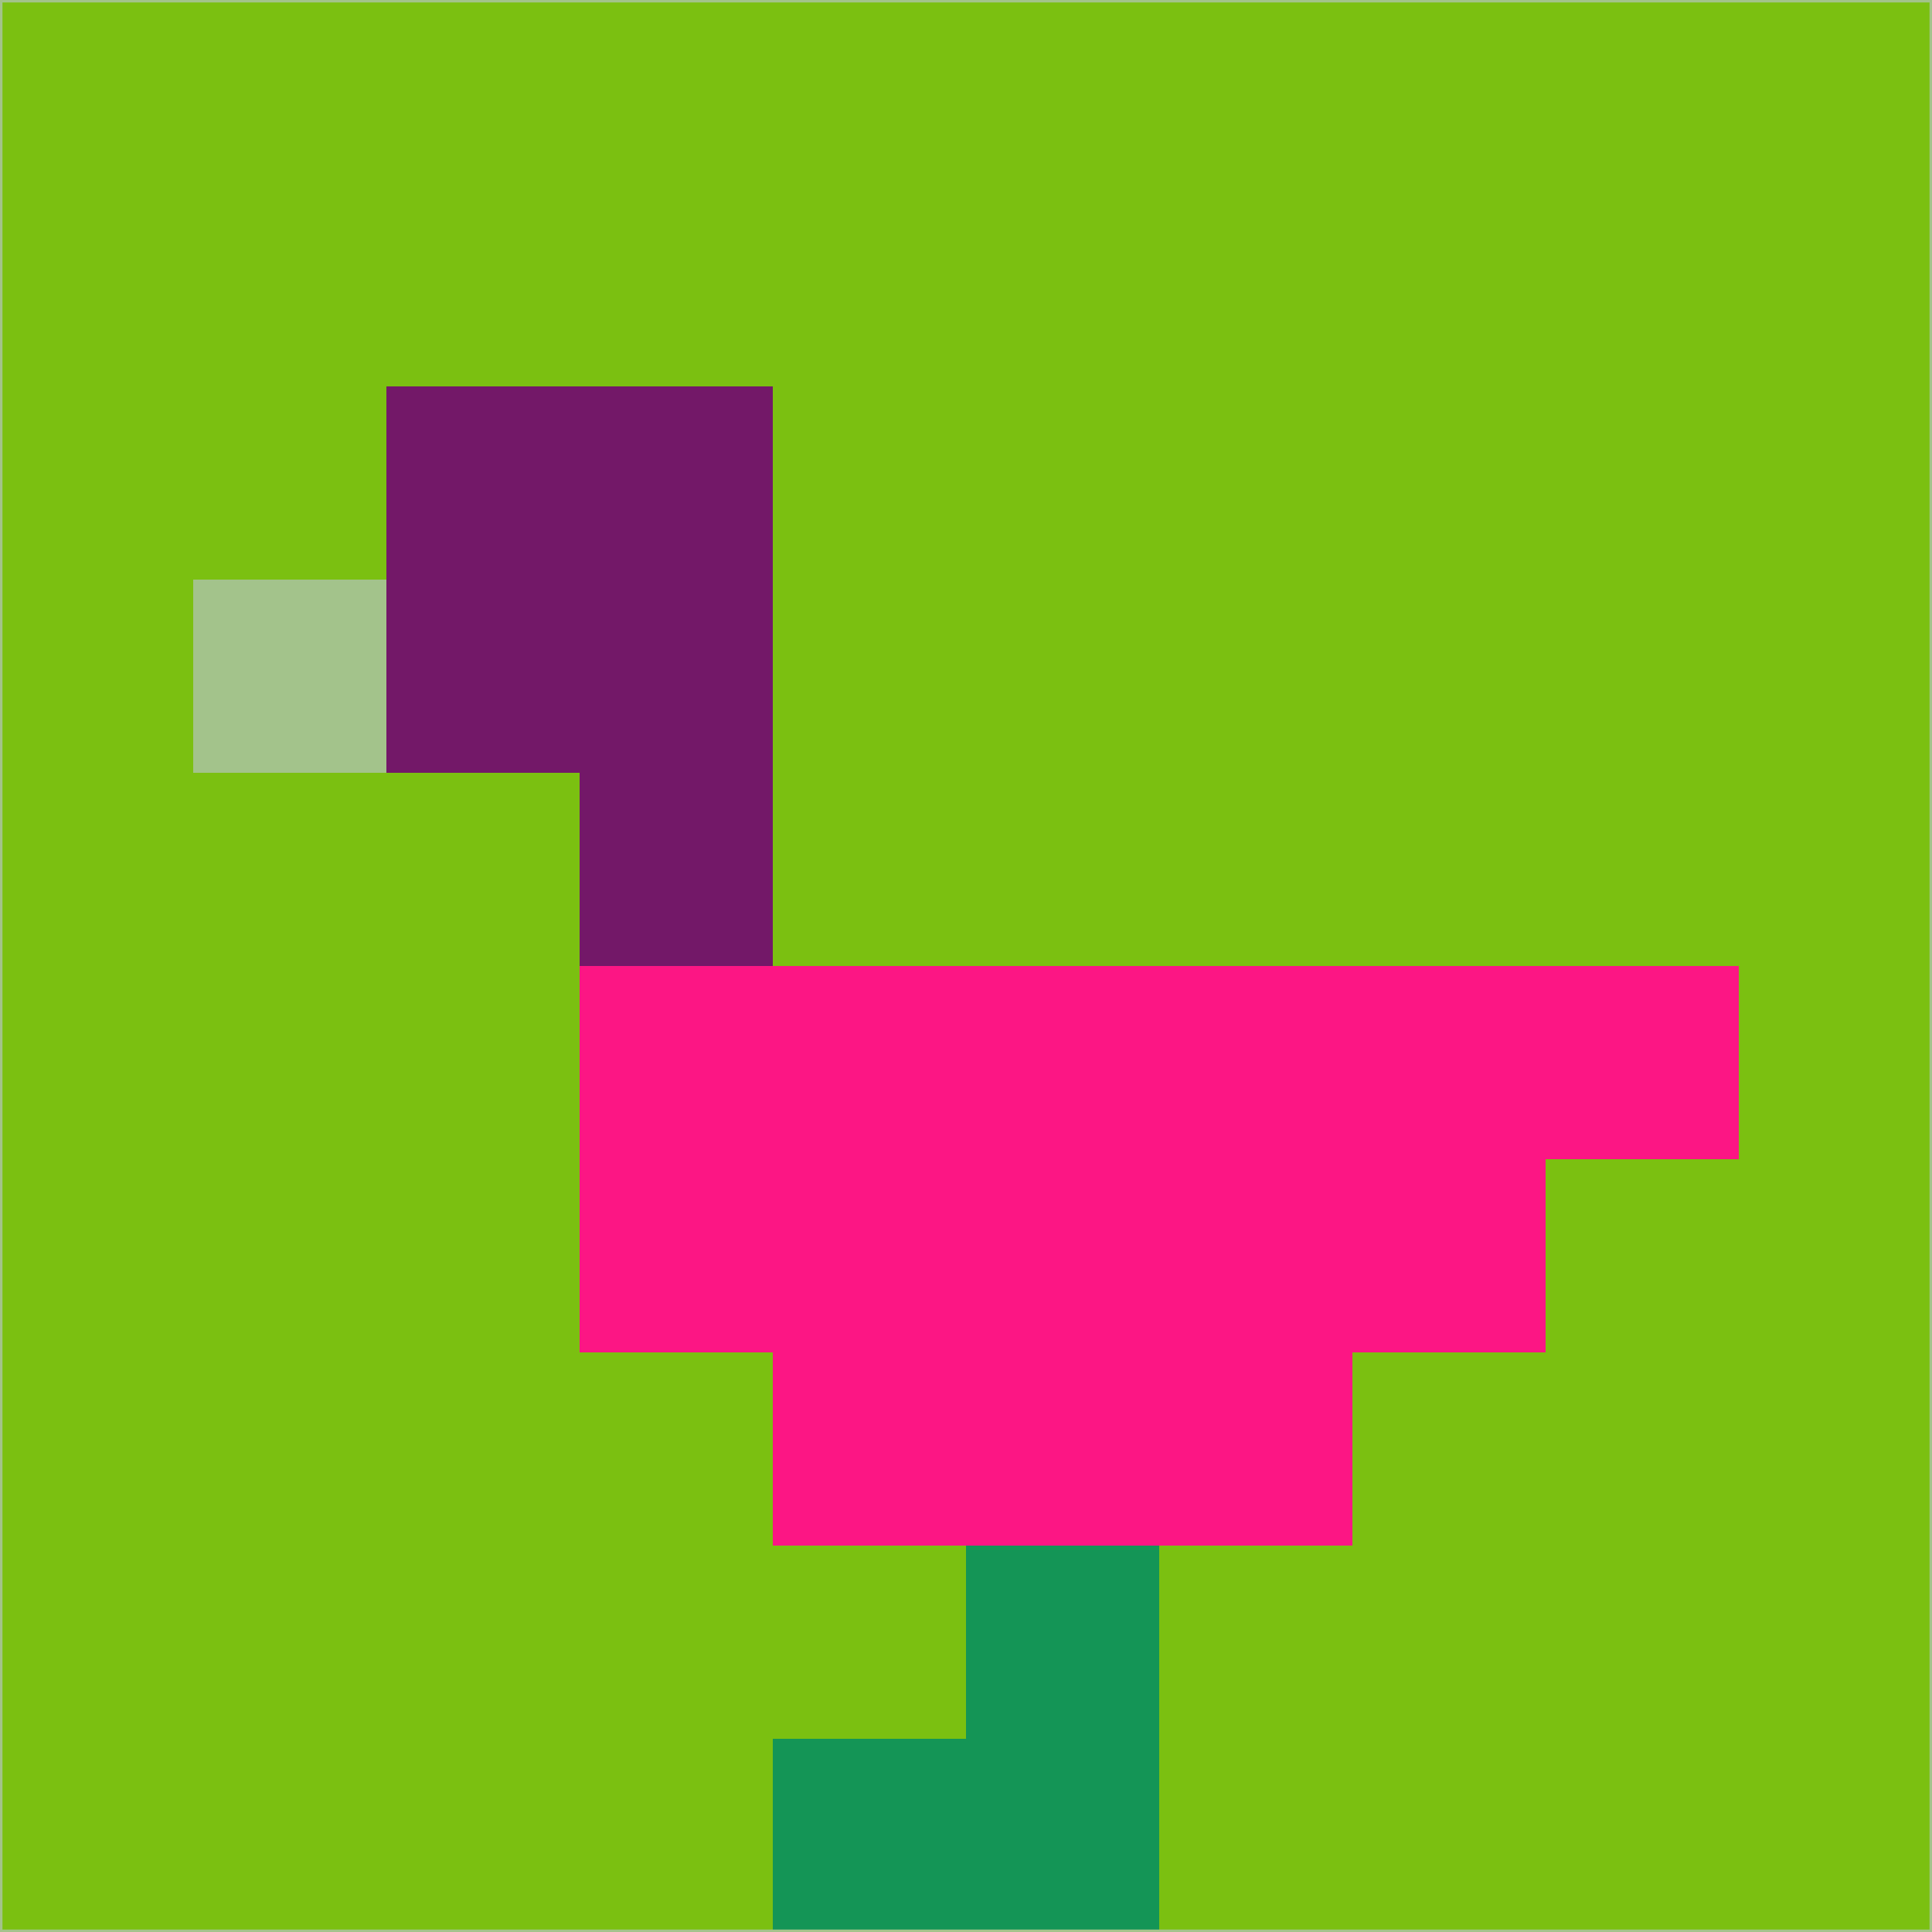 <svg xmlns="http://www.w3.org/2000/svg" version="1.1" width="785" height="785">
  <title>'goose-pfp-694263' by Dmitri Cherniak (Cyberpunk Edition)</title>
  <desc>
    seed=11928
    backgroundColor=#7bc011
    padding=20
    innerPadding=0
    timeout=500
    dimension=1
    border=false
    Save=function(){return n.handleSave()}
    frame=12

    Rendered at 2024-09-15T22:37:00.684Z
    Generated in 1ms
    Modified for Cyberpunk theme with new color scheme
  </desc>
  <defs/>
  <rect width="100%" height="100%" fill="#7bc011"/>
  <g>
    <g id="0-0">
      <rect x="0" y="0" height="785" width="785" fill="#7bc011"/>
      <g>
        <!-- Neon blue -->
        <rect id="0-0-2-2-2-2" x="157" y="157" width="157" height="157" fill="#731868"/>
        <rect id="0-0-3-2-1-4" x="235.5" y="157" width="78.5" height="314" fill="#731868"/>
        <!-- Electric purple -->
        <rect id="0-0-4-5-5-1" x="314" y="392.5" width="392.5" height="78.5" fill="#fc1684"/>
        <rect id="0-0-3-5-5-2" x="235.5" y="392.5" width="392.5" height="157" fill="#fc1684"/>
        <rect id="0-0-4-5-3-3" x="314" y="392.5" width="235.5" height="235.5" fill="#fc1684"/>
        <!-- Neon pink -->
        <rect id="0-0-1-3-1-1" x="78.5" y="235.5" width="78.5" height="78.5" fill="#a3c38b"/>
        <!-- Cyber yellow -->
        <rect id="0-0-5-8-1-2" x="392.5" y="628" width="78.5" height="157" fill="#149556"/>
        <rect id="0-0-4-9-2-1" x="314" y="706.5" width="157" height="78.5" fill="#149556"/>
      </g>
      <rect x="0" y="0" stroke="#a3c38b" stroke-width="2" height="785" width="785" fill="none"/>
    </g>
  </g>
  <script xmlns=""/>
</svg>